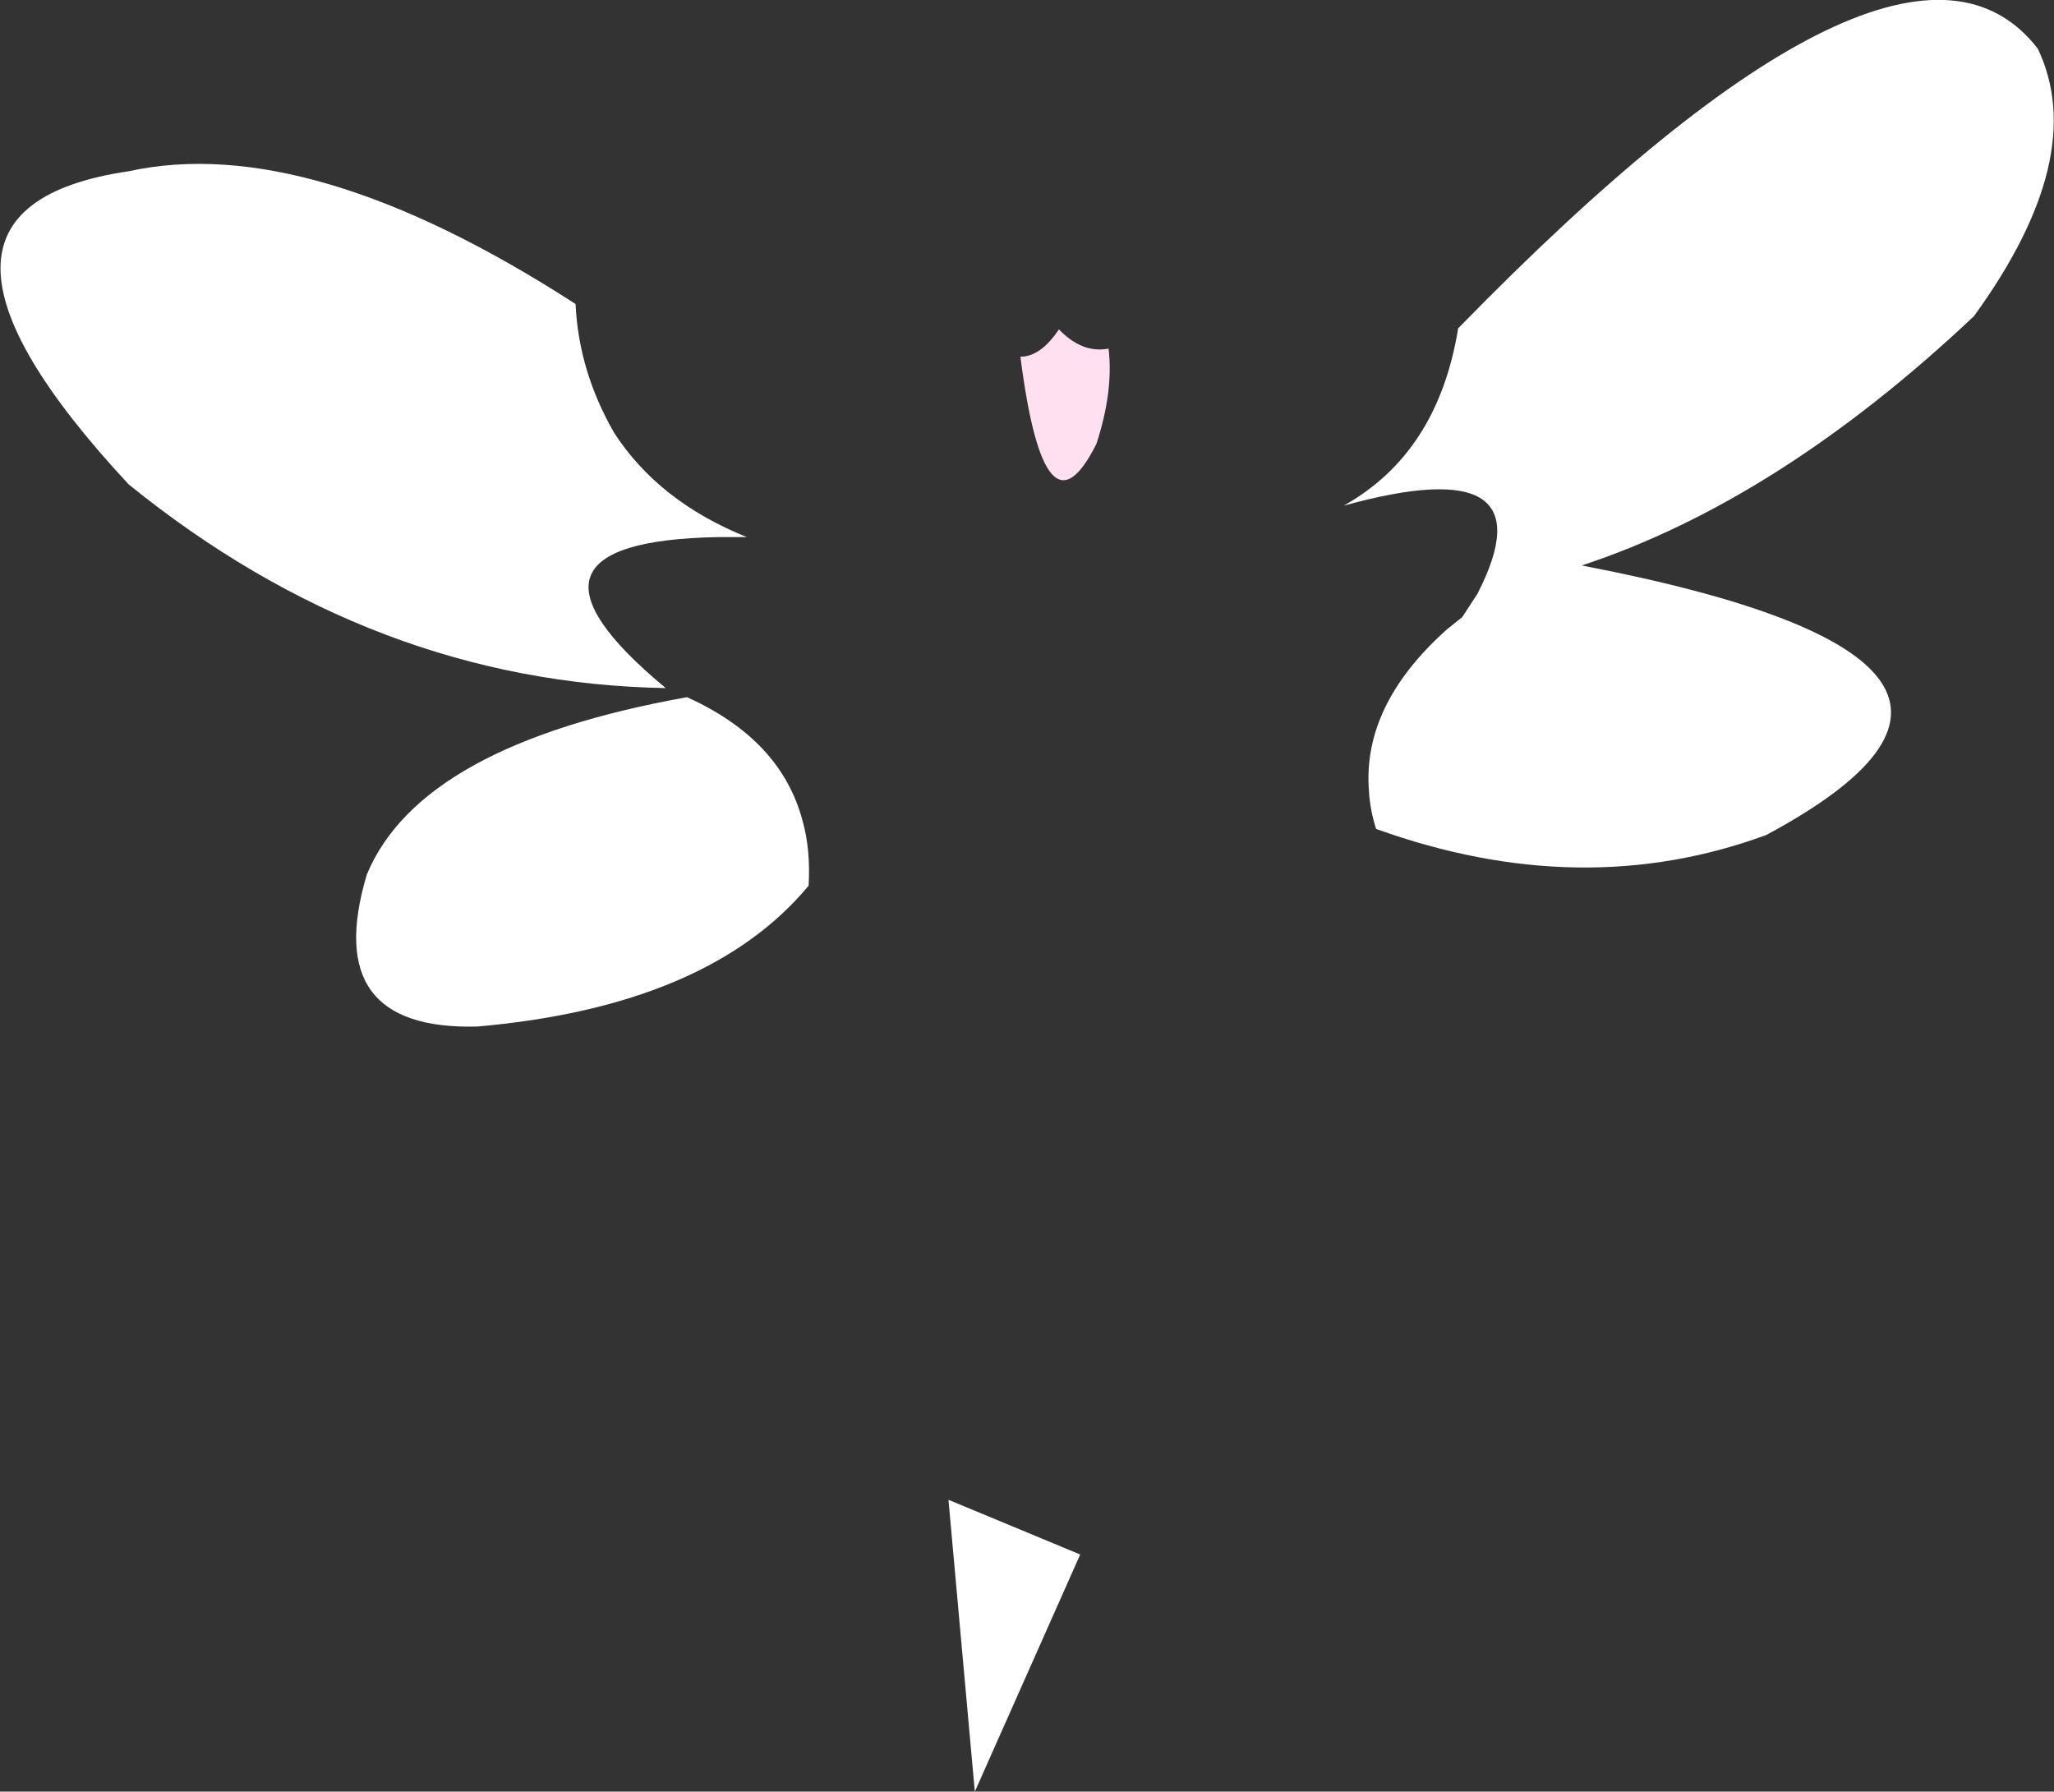 <?xml version="1.0" encoding="UTF-8" standalone="no"?>
<svg xmlns:xlink="http://www.w3.org/1999/xlink" height="88.4px" width="101.35px" xmlns="http://www.w3.org/2000/svg">
  <rect width="100%" height="100%" fill="#333333" stroke="none"/>
  <g transform="matrix(1.0, 0.0, 0.0, 1.0, 50.1, 158.6)">
    <path d="M22.8 -129.3 Q26.5 -136.5 16.2 -133.65 20.85 -136.25 21.85 -142.4 43.75 -164.85 50.45 -156.2 53.0 -150.85 47.3 -143.0 37.65 -133.9 27.95 -130.7 52.9 -125.9 37.05 -117.4 27.95 -114.05 17.8 -117.7 17.5 -118.65 17.45 -119.55 17.1 -123.8 21.3 -127.55 L22.05 -128.15 22.8 -129.3 M-13.25 -132.1 L-14.65 -132.1 Q-26.0 -131.9 -17.25 -124.65 -31.65 -124.9 -43.75 -134.7 -56.4 -148.3 -43.75 -150.15 -34.85 -152.1 -21.7 -143.6 -21.55 -140.3 -19.8 -137.25 -17.6 -133.85 -13.25 -132.1 M-3.3 -84.6 L3.2 -81.9 -2.0 -70.2 -3.3 -84.6 M-16.2 -124.2 Q-11.55 -122.1 -10.5 -118.1 -10.1 -116.7 -10.2 -114.9 -15.15 -108.95 -26.55 -107.95 -34.3 -107.75 -32.0 -115.45 -29.35 -121.85 -16.2 -124.2" fill="#ffffff" fill-rule="evenodd" stroke="none"/>
    <path d="M0.25 -141.0 Q1.25 -141.0 2.15 -142.35 3.3 -141.15 4.6 -141.4 4.85 -139.3 4.0 -136.7 1.45 -131.6 0.25 -141.0" fill="#ffe0f1" fill-rule="evenodd" stroke="none"/>
  </g>
</svg>
